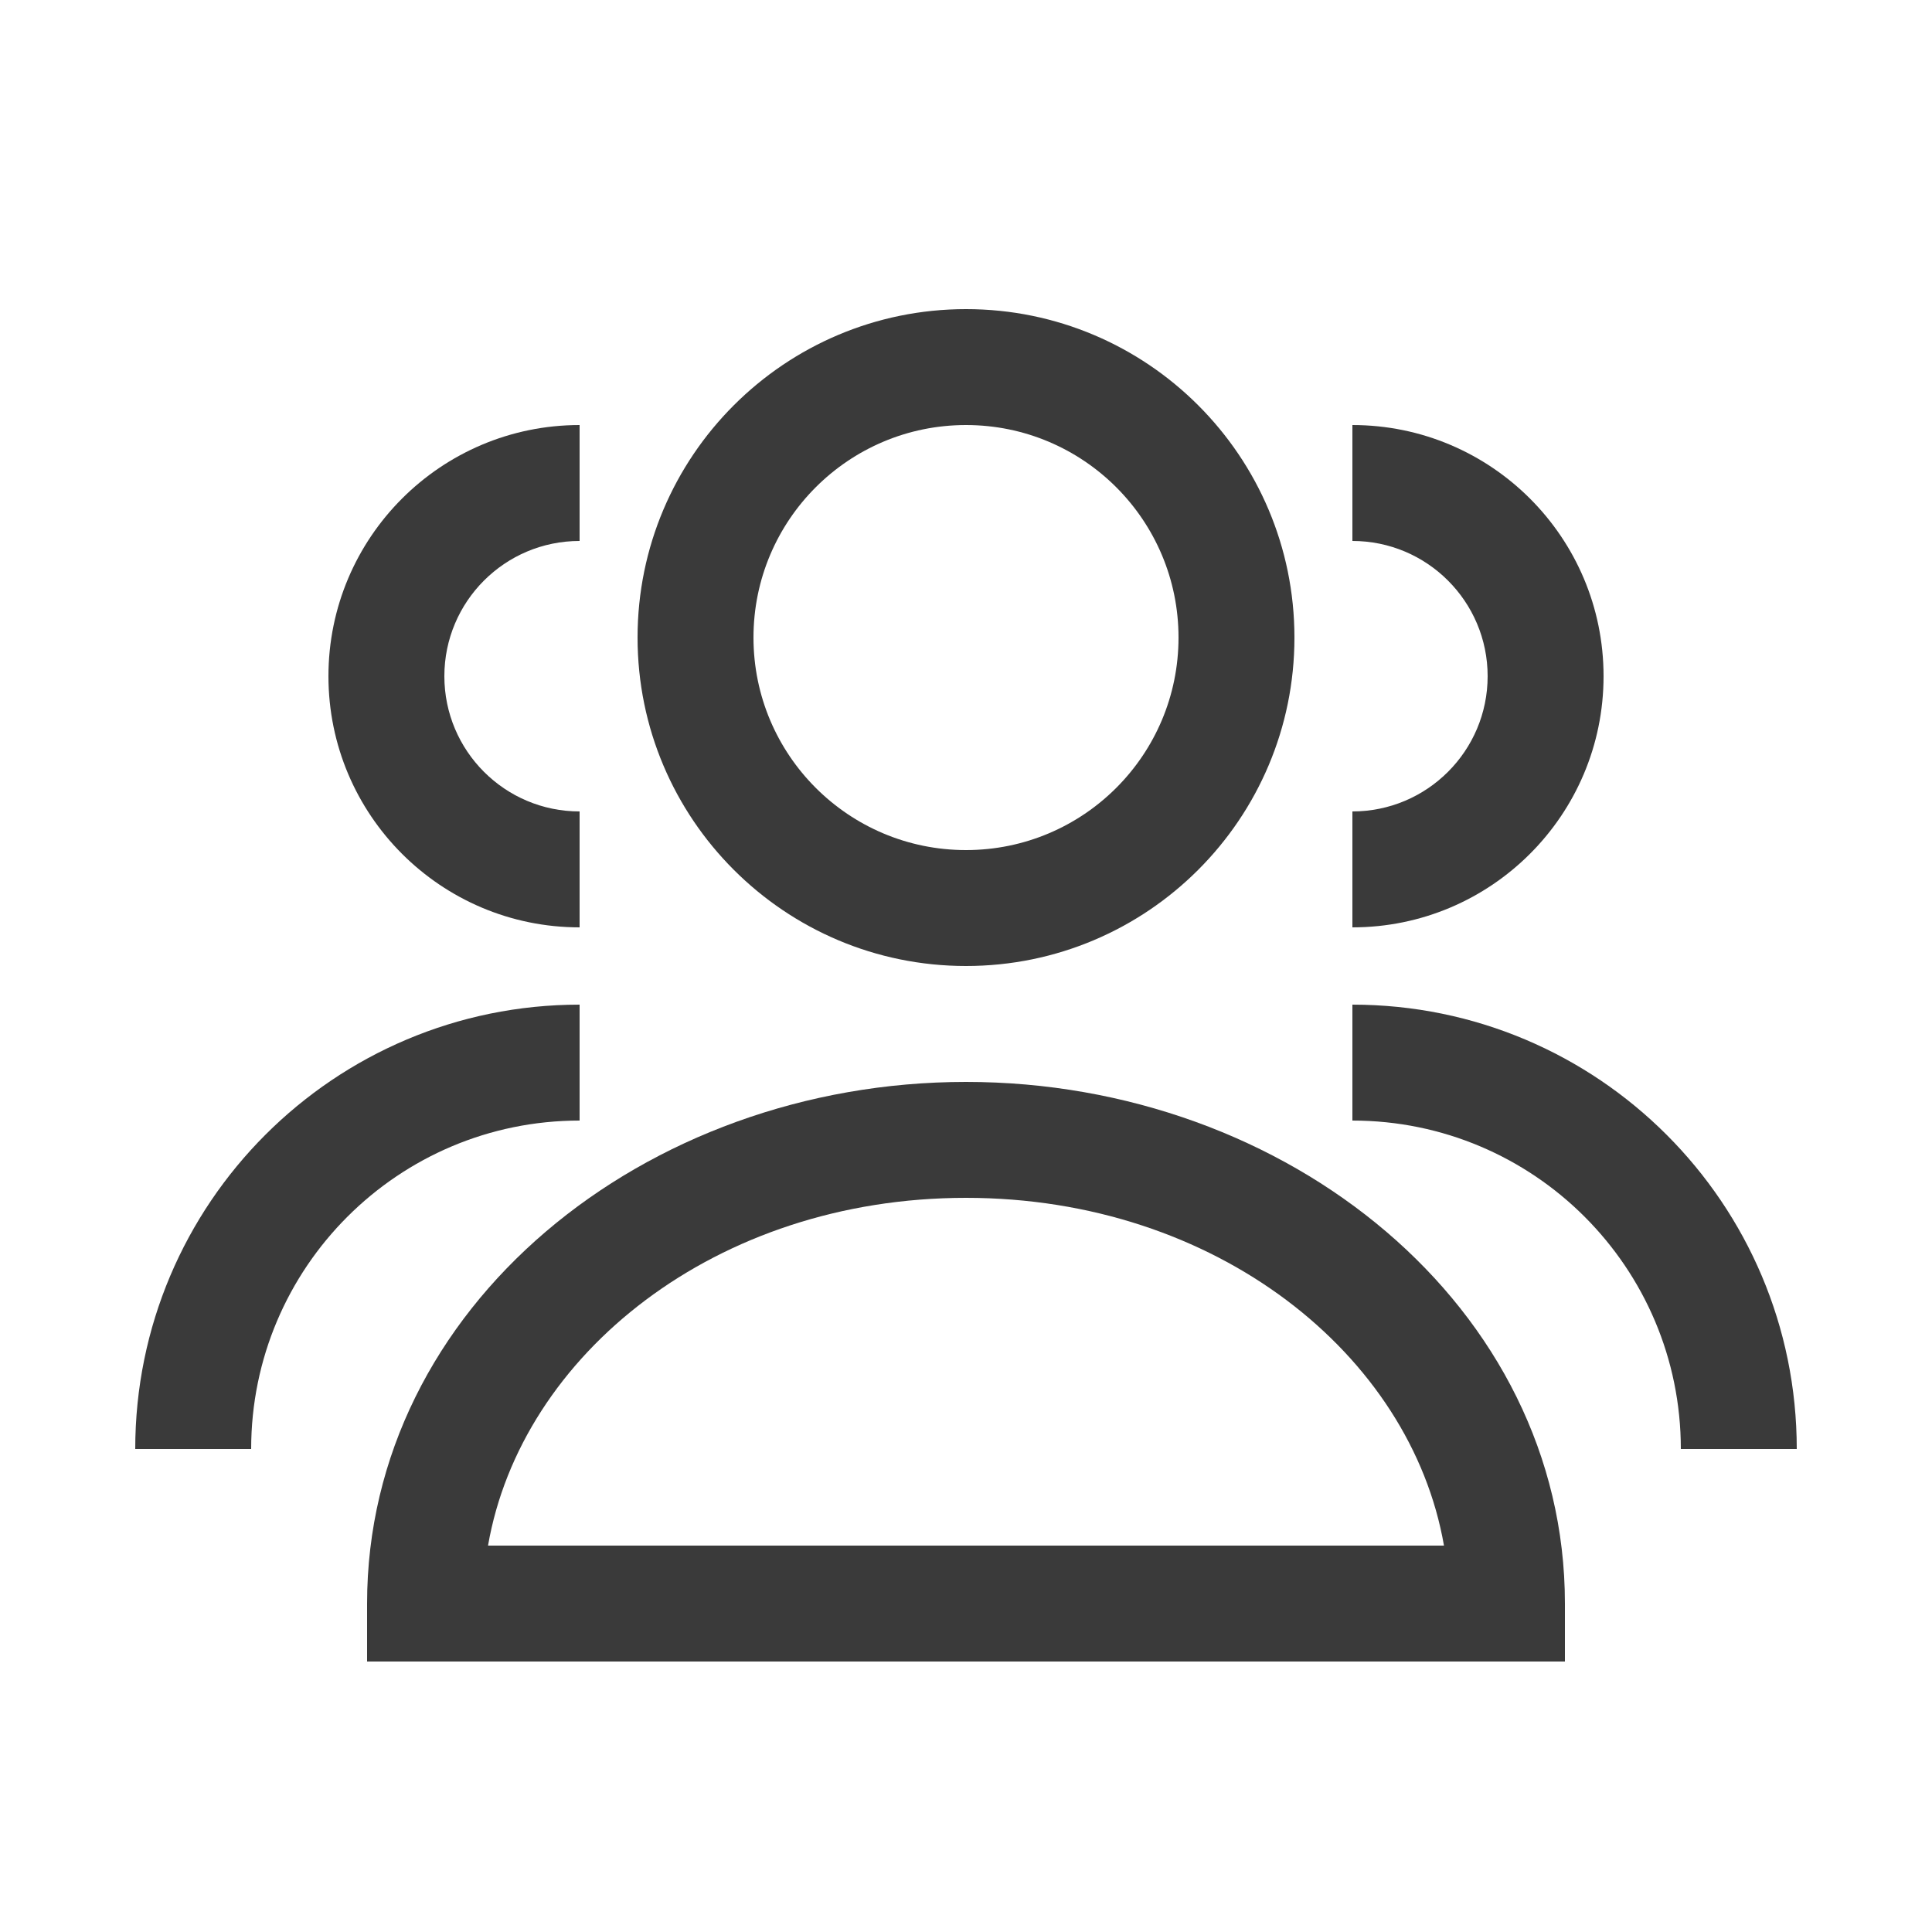 <svg width="25" height="25" viewBox="0 0 25 25" fill="none" xmlns="http://www.w3.org/2000/svg">
<path fill-rule="evenodd" clip-rule="evenodd" d="M8.25 8.25C8.25 5.903 10.153 4 12.5 4C14.847 4 16.75 5.903 16.75 8.25C16.75 10.597 14.847 12.5 12.5 12.5C10.153 12.5 8.25 10.597 8.25 8.25ZM12.5 5.5C10.981 5.5 9.75 6.731 9.75 8.25C9.75 9.769 10.981 11 12.5 11C14.019 11 15.25 9.769 15.25 8.25C15.25 6.731 14.019 5.5 12.5 5.5Z" fill="#3A3A3A"/>
<path d="M7.5 5.5C5.705 5.5 4.25 6.955 4.25 8.75C4.25 10.545 5.705 12 7.5 12V10.5C6.533 10.5 5.75 9.716 5.75 8.75C5.75 7.784 6.533 7 7.5 7V5.5Z" fill="#3A3A3A"/>
<path d="M7.5 13C4.324 13 1.75 15.574 1.75 18.75H3.25C3.25 16.403 5.153 14.5 7.5 14.5V13Z" fill="#3A3A3A"/>
<path d="M17.5 7C18.466 7 19.25 7.784 19.25 8.75C19.25 9.716 18.466 10.5 17.5 10.5V12C19.295 12 20.75 10.545 20.75 8.75C20.75 6.955 19.295 5.5 17.5 5.5V7Z" fill="#3A3A3A"/>
<path d="M17.5 14.5C19.847 14.5 21.75 16.403 21.75 18.75H23.25C23.25 15.574 20.676 13 17.5 13V14.5Z" fill="#3A3A3A"/>
<path fill-rule="evenodd" clip-rule="evenodd" d="M12.5 14C8.332 14 4.75 16.918 4.75 20.75V21.5H20.25V20.75C20.25 16.918 16.668 14 12.5 14ZM12.5 15.5C15.741 15.5 18.256 17.53 18.685 20H6.315C6.744 17.53 9.259 15.5 12.5 15.5Z" fill="#3A3A3A"/>
</svg>
